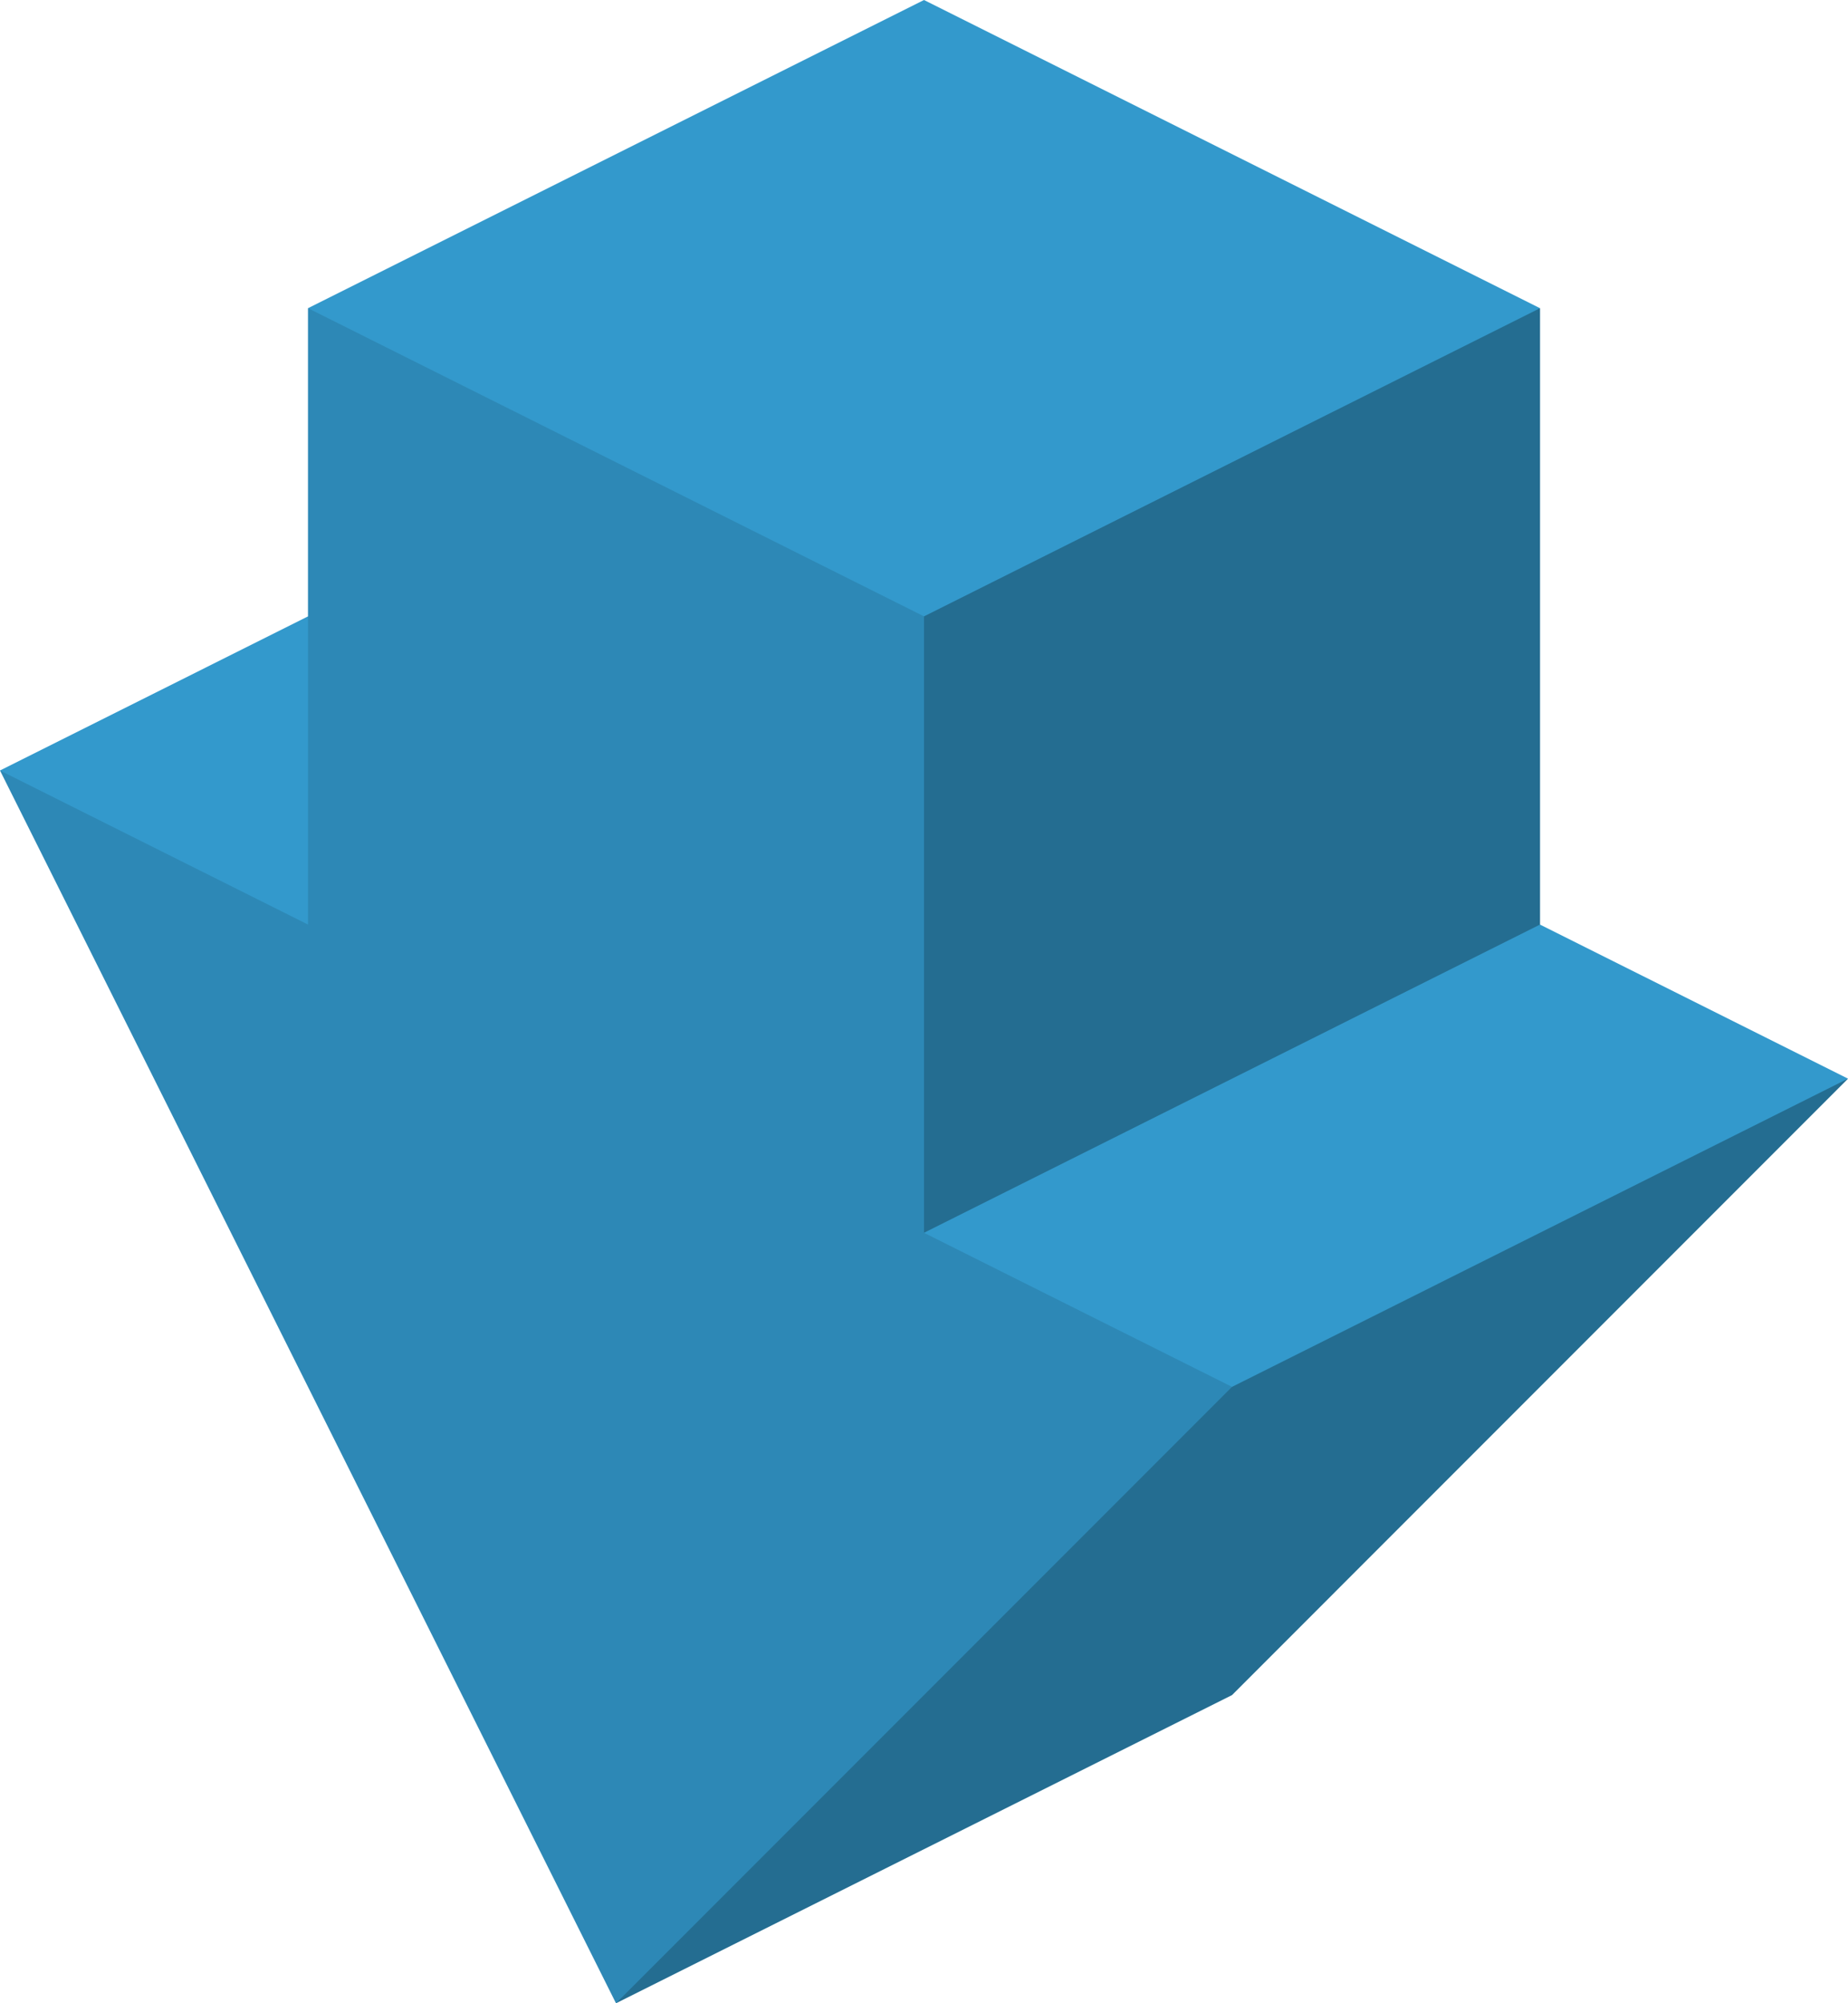 <?xml version="1.0" encoding="utf-8"?>
<!-- Generator: Adobe Illustrator 18.1.0, SVG Export Plug-In . SVG Version: 6.00 Build 0)  -->
<svg version="1.1" id="Layer_1" xmlns="http://www.w3.org/2000/svg" xmlns:xlink="http://www.w3.org/1999/xlink" x="0px" y="0px"
	 viewBox="0 0 96 104" enable-background="new 0 0 96 104" xml:space="preserve">
<polygon fill="#3399CC" points="80,48 80,16 48,0 16,16 16,32 0,40 32,104 64,88 96,56 "/>
<polygon opacity="0.11" points="32,104 64,72 48,64 48,32 16,16 16,48 0,40 "/>
<polygon opacity="0.29" points="48,64 80,48 80,16 48,32 "/>
<polygon opacity="0.29" points="32,104 64,88 96,56 64,72 "/>
</svg>
